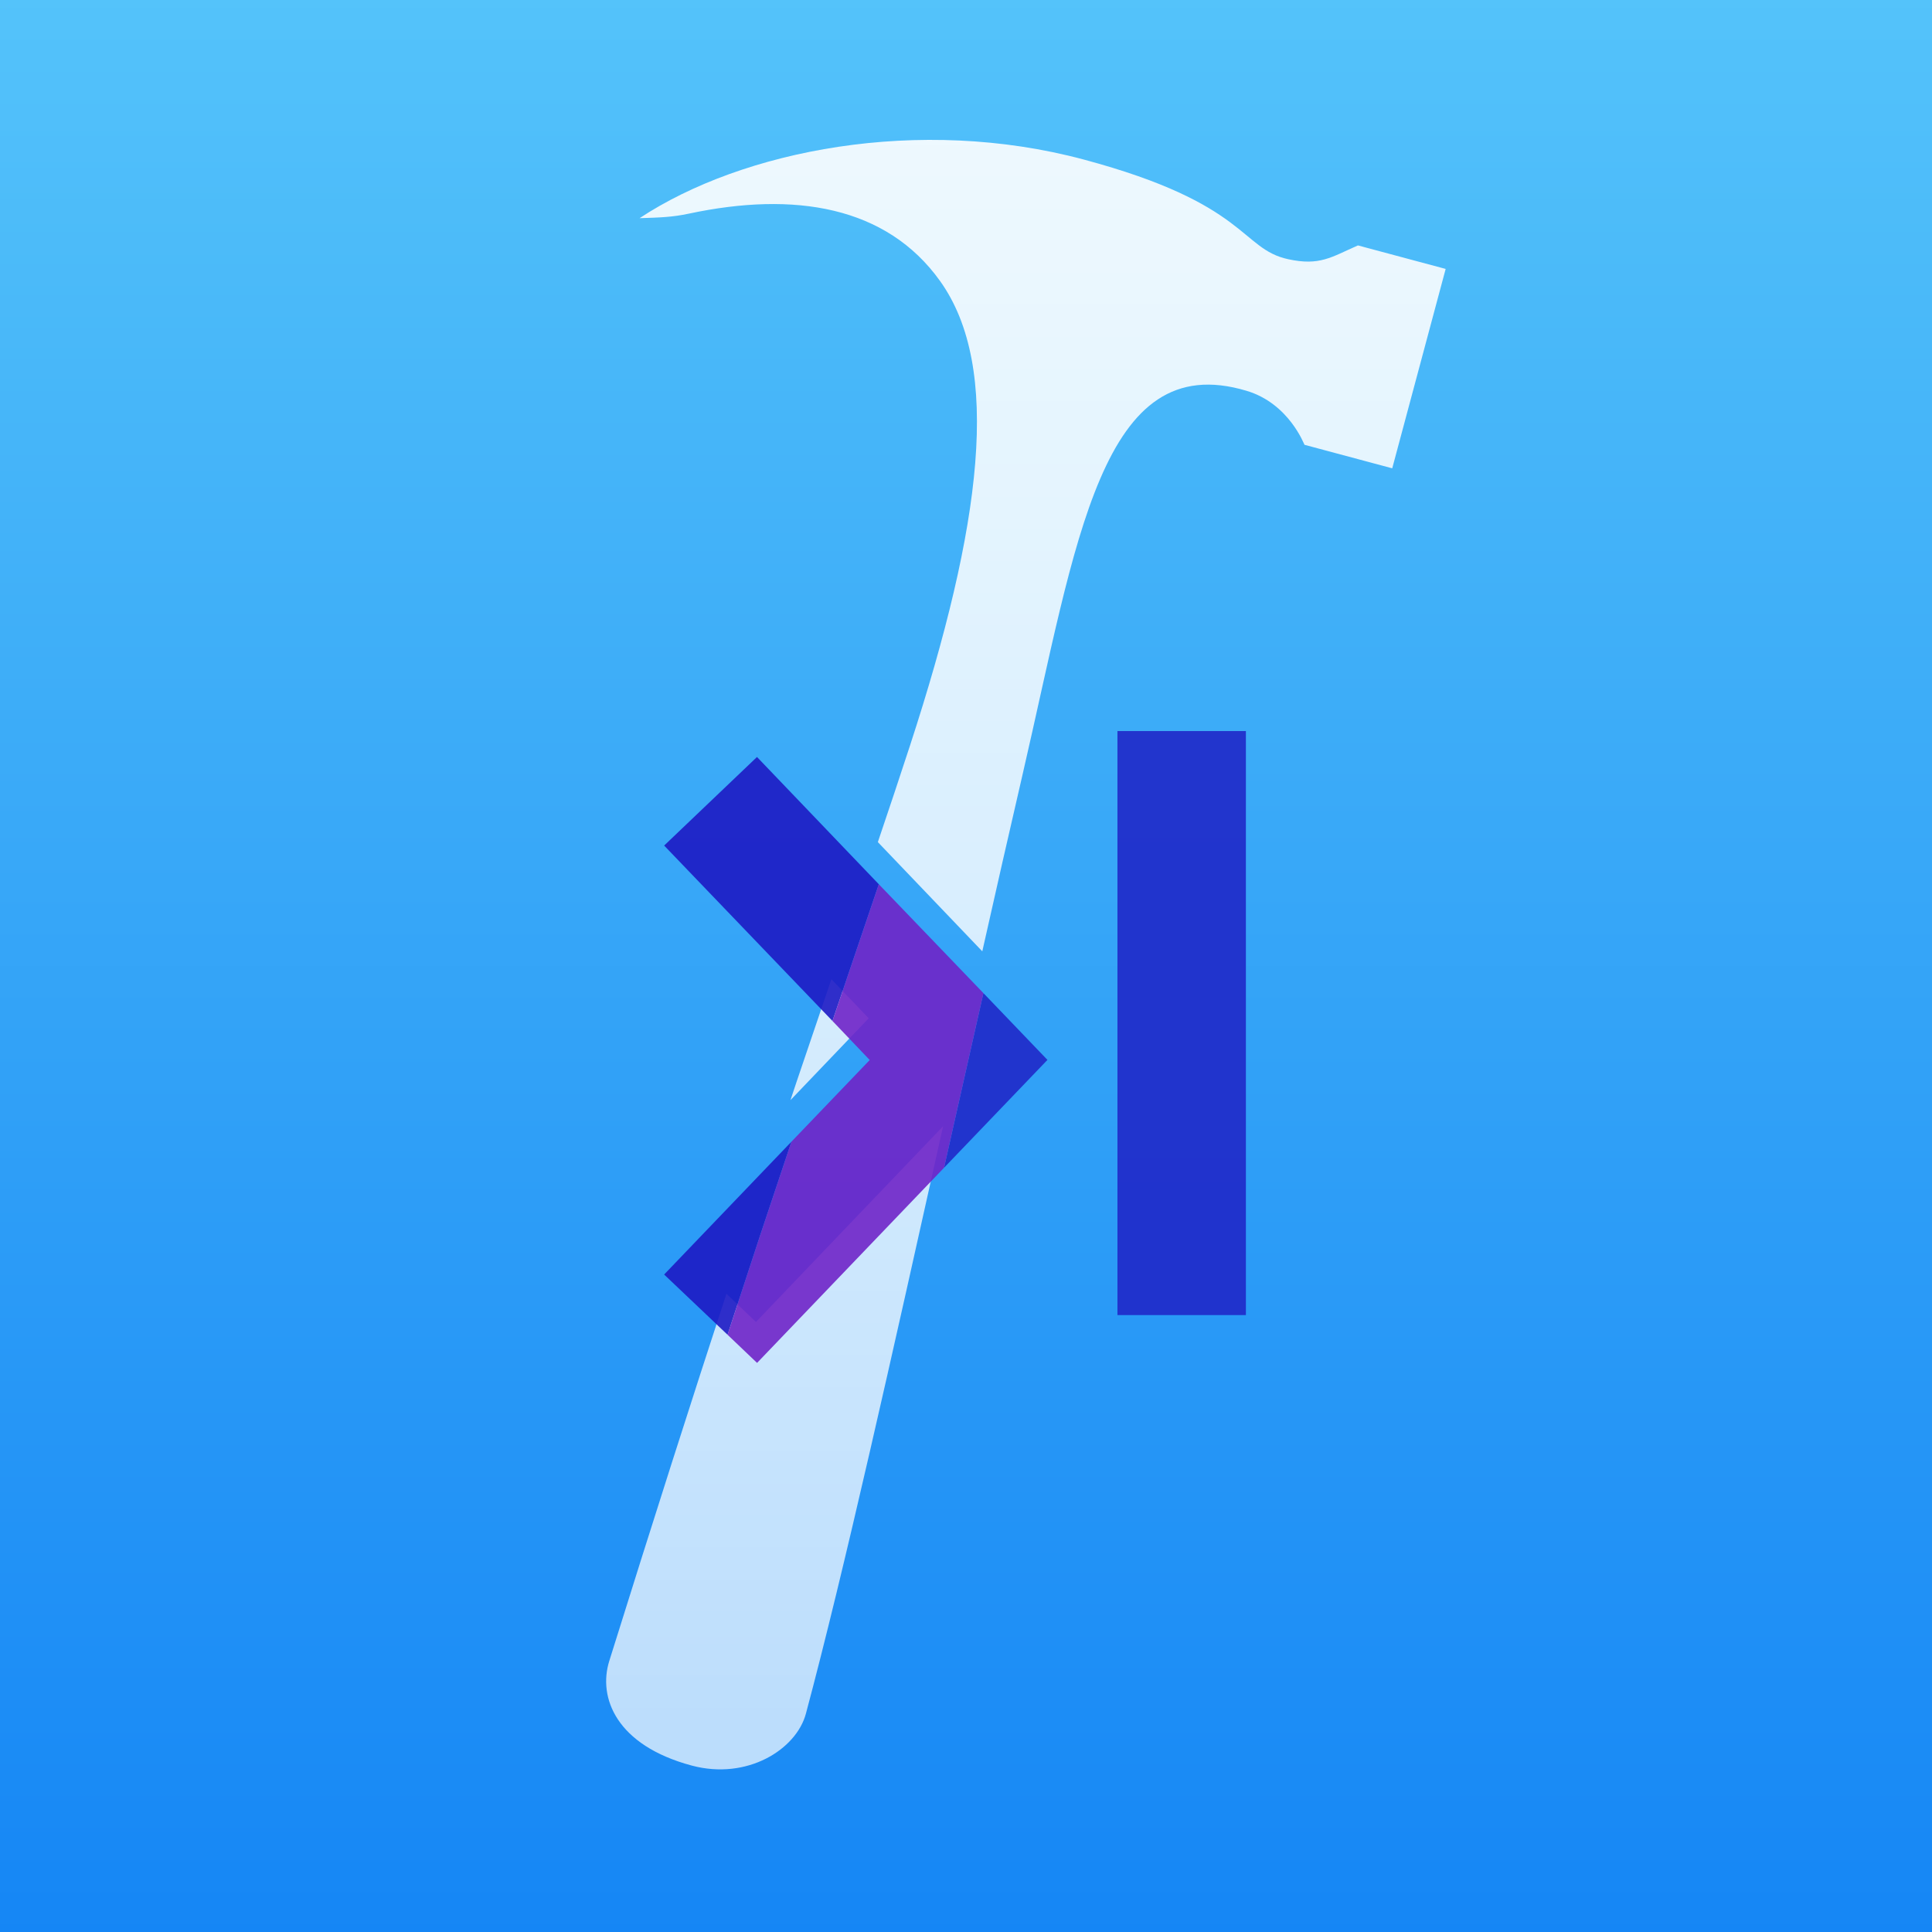 <?xml version="1.0" encoding="UTF-8" standalone="no"?><!DOCTYPE svg PUBLIC "-//W3C//DTD SVG 1.1//EN" "http://www.w3.org/Graphics/SVG/1.1/DTD/svg11.dtd"><svg width="512px" height="512px" version="1.1" xmlns="http://www.w3.org/2000/svg" xmlns:xlink="http://www.w3.org/1999/xlink" xml:space="preserve" xmlns:serif="http://www.serif.com/" style="fill-rule:evenodd;clip-rule:evenodd;stroke-linejoin:round;stroke-miterlimit:2;"><rect width="100%" height="100%" fill="#333333" stroke="none"/><g transform="matrix(1,0,0,1,-3.793,-10873.2)"><g id="Xcode-Test-without-building-Step" serif:id="Xcode Test without building Step" transform="matrix(2,0,0,2,3.793,10873.2)"><rect x="0" y="0" width="256" height="256" style="fill:none;"/><clipPath id="_clip1"><rect x="0" y="0" width="256" height="256"/></clipPath><g clip-path="url(#_clip1)"><g transform="matrix(1,0,0,-1,-5.68434e-14,256)"><rect x="0" y="0" width="256" height="256" style="fill:url(#_Linear2);"/></g><g transform="matrix(1,2.77556e-17,2.77556e-17,-1,60.319,237.198)"><path d="M64.647,87.968L39.849,62.033L35.937,65.773C31.499,52.201 26.395,36.267 20.412,17.111C18.899,12.269 21.324,5.934 31.337,3.252C38.693,1.281 45.197,5.388 46.467,10.13C51.518,28.98 57.91,57.746 64.647,87.968Z" style="fill:url(#_Linear3);"/></g><g transform="matrix(1,2.77556e-17,2.77556e-17,-1,60.319,237.198)"><path d="M54.791,102.27L44.421,91.424L45.252,93.914L49.843,107.446L54.791,102.27Z" style="fill:url(#_Linear4);"/></g><g transform="matrix(1,2.77556e-17,2.77556e-17,-1,60.319,237.198)"><path d="M56,125.615L69.84,111.141C71.606,119.009 73.384,126.828 75.15,134.453C82.361,165.576 85.562,191.208 104.874,185.409C110.516,183.715 112.49,178.271 112.536,178.259C118.019,176.79 121.879,175.755 124.159,175.144C126.352,183.326 130.591,199.148 131.239,201.564C127.615,202.535 126.223,202.908 119.615,204.679C116.05,203.109 114.544,201.946 110.37,202.852C104,204.234 105.135,210.203 83.293,216.056C61.451,221.908 38.075,217.303 24.428,208.289C27.19,208.376 28.773,208.423 30.954,208.888C44.942,211.87 57.138,209.892 64.24,199.969C72.45,188.498 69.788,167.627 60.271,138.44C58.912,134.271 57.504,130.054 56,125.615Z" style="fill:url(#_Linear5);"/></g><g transform="matrix(-0.245,-0.201,0.245,-0.201,-2364.16,2629.64)"><path d="M1103.67,11164.3L1079.89,11123L1116.88,11125.7L1126.24,11203.9L1103.67,11164.3Z" style="fill:rgb(29,26,196);fill-opacity:0.9;"/></g><g transform="matrix(-0.245,-0.201,0.245,-0.201,-2364.16,2629.64)"><path d="M1083.97,11300.1L1076.38,11236.6L1101.22,11272.7L1123.3,11304.8L1083.97,11300.1Z" style="fill:rgb(32,40,201);fill-opacity:0.9;"/></g><g transform="matrix(-0.245,-0.201,0.245,-0.201,-2364.16,2629.64)"><path d="M1187.47,11312.4L1262.36,11321.4L1258.27,11267.1L1154.94,11254.8L1174.48,11289.4L1187.47,11312.4Z" style="fill:rgb(29,26,196);fill-opacity:0.9;"/></g><g transform="matrix(-0.245,-0.201,0.245,-0.201,-2364.16,2629.64)"><path d="M1187.47,11312.4L1174.48,11289.4L1154.94,11254.8L1131.99,11252L1126.24,11203.9L1103.67,11164.3L1079.89,11123L1062.62,11121.7L1065.88,11148.9L1076.38,11236.6L1101.22,11272.7L1123.3,11304.8L1187.47,11312.4Z" style="fill:rgb(111,36,200);fill-opacity:0.9;"/></g><g transform="matrix(0.342,0,0,0.281,-840.604,-3286.4)"><path d="M2890.85,12070.4L2890.85,12315.5L2940.62,12315.5L2940.62,12040.1L2890.85,12040.1L2890.85,12070.4Z" style="fill:rgb(32,40,201);fill-opacity:0.9;"/></g></g></g></g><defs><linearGradient id="_Linear2" x1="0" y1="0" x2="1" y2="0" gradientUnits="userSpaceOnUse" gradientTransform="matrix(1.56755e-14,-256,-256,-1.56755e-14,128,256)"><stop offset="0" style="stop-color:rgb(84,195,250);stop-opacity:1"/><stop offset="1" style="stop-color:rgb(21,134,245);stop-opacity:1"/></linearGradient><linearGradient id="_Linear3" x1="0" y1="0" x2="1" y2="0" gradientUnits="userSpaceOnUse" gradientTransform="matrix(1.91269e-14,-214.938,-214.938,-1.91269e-14,75.619,217.684)"><stop offset="0" style="stop-color:white;stop-opacity:0.9"/><stop offset="1" style="stop-color:white;stop-opacity:0.7"/></linearGradient><linearGradient id="_Linear4" x1="0" y1="0" x2="1" y2="0" gradientUnits="userSpaceOnUse" gradientTransform="matrix(1.91269e-14,-214.938,-214.938,-1.91269e-14,75.619,217.684)"><stop offset="0" style="stop-color:white;stop-opacity:0.9"/><stop offset="1" style="stop-color:white;stop-opacity:0.7"/></linearGradient><linearGradient id="_Linear5" x1="0" y1="0" x2="1" y2="0" gradientUnits="userSpaceOnUse" gradientTransform="matrix(1.91269e-14,-214.938,-214.938,-1.91269e-14,75.619,217.684)"><stop offset="0" style="stop-color:white;stop-opacity:0.9"/><stop offset="1" style="stop-color:white;stop-opacity:0.7"/></linearGradient></defs></svg>